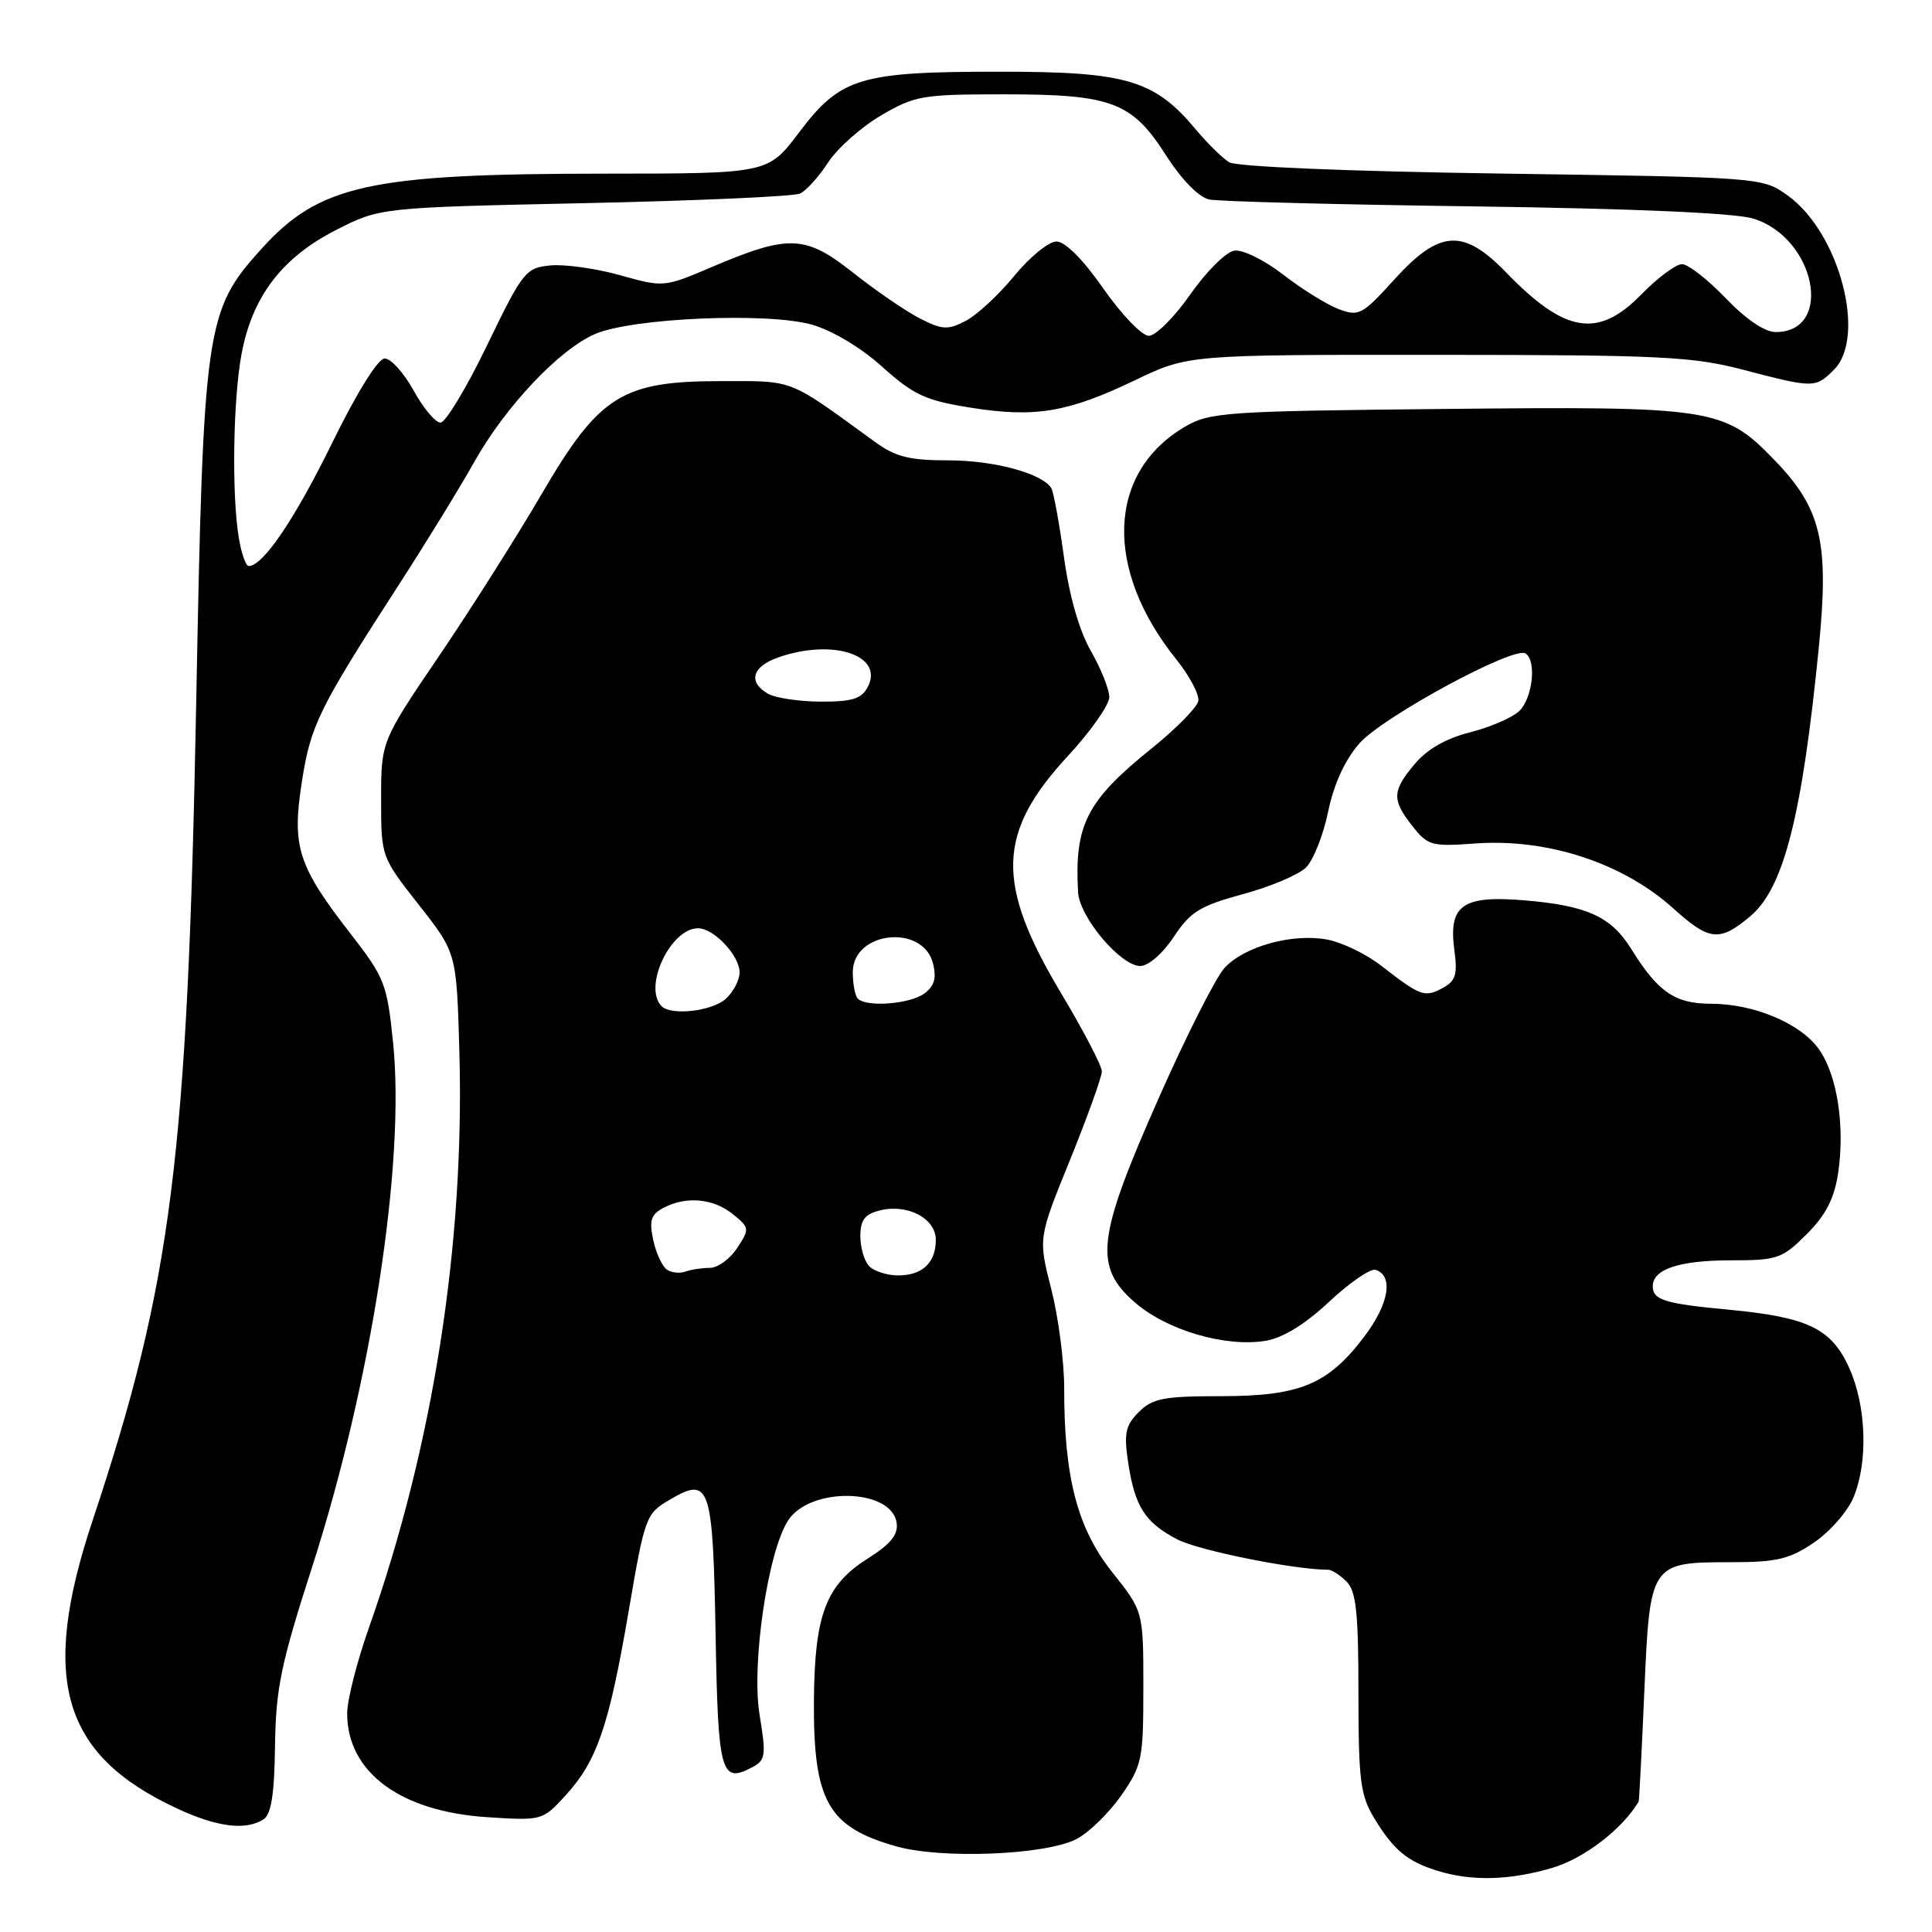 <?xml version="1.0" encoding="UTF-8" standalone="no"?>
<!DOCTYPE svg PUBLIC "-//W3C//DTD SVG 1.1//EN" "http://www.w3.org/Graphics/SVG/1.1/DTD/svg11.dtd" >
<svg xmlns="http://www.w3.org/2000/svg" xmlns:xlink="http://www.w3.org/1999/xlink" version="1.1" viewBox="0 0 256 256">
 <g >
 <path fill="currentColor"
d=" M 205.72 247.49 C 209.92 246.24 214.96 242.37 217.13 238.72 C 217.20 238.60 217.54 232.05 217.88 224.17 C 218.62 207.06 218.66 207.00 229.46 207.00 C 235.43 207.00 237.13 206.59 240.36 204.40 C 242.46 202.97 244.82 200.29 245.59 198.43 C 247.56 193.72 247.31 186.28 245.01 181.21 C 242.66 176.04 239.56 174.54 229.15 173.55 C 220.54 172.74 219.00 172.26 219.00 170.43 C 219.00 168.16 222.53 167.00 229.40 167.00 C 235.52 167.00 236.15 166.78 239.40 163.53 C 241.94 160.99 243.05 158.83 243.56 155.45 C 244.49 149.23 243.44 142.43 241.02 139.03 C 238.57 135.59 232.40 133.00 226.67 133.00 C 221.95 133.00 219.66 131.42 216.16 125.76 C 213.50 121.46 210.29 119.99 201.99 119.30 C 193.78 118.61 191.91 119.94 192.71 125.88 C 193.15 129.17 192.89 129.99 191.10 130.95 C 188.76 132.20 188.21 131.99 182.96 127.92 C 181.02 126.41 177.83 124.87 175.87 124.50 C 171.26 123.64 164.93 125.38 162.27 128.24 C 161.12 129.48 157.19 137.24 153.55 145.47 C 145.31 164.07 144.88 167.83 150.44 172.63 C 154.65 176.27 162.37 178.53 167.67 177.67 C 169.98 177.29 172.89 175.51 176.13 172.48 C 178.85 169.93 181.62 168.04 182.28 168.26 C 184.68 169.05 184.05 172.78 180.77 177.11 C 175.96 183.46 172.26 185.00 161.75 185.00 C 154.20 185.00 152.71 185.29 150.90 187.10 C 149.13 188.87 148.91 189.91 149.48 193.75 C 150.37 199.66 151.72 201.76 156.05 204.00 C 158.87 205.46 171.55 208.00 176.00 208.00 C 176.47 208.00 177.56 208.71 178.43 209.57 C 179.70 210.84 180.00 213.68 180.00 224.32 C 180.01 235.99 180.25 237.90 182.13 240.98 C 184.67 245.16 186.51 246.67 190.50 247.90 C 195.05 249.30 200.09 249.16 205.72 247.49 Z  M 142.63 243.69 C 144.28 242.84 146.95 240.23 148.57 237.91 C 151.34 233.91 151.50 233.11 151.50 223.59 C 151.50 213.50 151.50 213.50 147.36 208.30 C 142.76 202.52 140.99 195.74 141.01 183.92 C 141.01 180.39 140.24 174.48 139.29 170.78 C 137.57 164.06 137.57 164.06 141.79 153.68 C 144.10 147.97 146.00 142.70 146.00 141.96 C 146.00 141.23 143.56 136.55 140.58 131.57 C 131.89 117.03 132.09 110.34 141.53 100.14 C 144.54 96.89 146.99 93.39 146.99 92.37 C 146.98 91.34 145.88 88.58 144.53 86.23 C 142.99 83.53 141.68 78.93 140.97 73.75 C 140.35 69.25 139.60 65.16 139.30 64.68 C 138.09 62.72 131.71 61.00 125.68 61.00 C 120.47 61.00 118.67 60.54 115.90 58.53 C 104.28 50.07 105.35 50.50 95.57 50.50 C 82.39 50.50 79.41 52.38 71.75 65.50 C 68.54 71.00 62.45 80.62 58.21 86.87 C 50.50 98.24 50.50 98.24 50.50 105.89 C 50.50 113.53 50.50 113.53 55.50 119.90 C 60.50 126.26 60.50 126.26 60.87 139.38 C 61.58 164.85 57.39 191.58 48.92 215.58 C 47.31 220.12 46.00 225.27 46.00 227.02 C 46.00 234.83 53.04 240.05 64.61 240.79 C 71.82 241.25 71.90 241.23 74.94 237.90 C 79.11 233.34 80.69 228.74 83.29 213.55 C 85.46 200.86 85.57 200.57 88.82 198.67 C 94.07 195.61 94.46 196.77 94.82 216.60 C 95.15 235.07 95.52 236.40 99.73 234.14 C 101.44 233.23 101.53 232.56 100.65 227.24 C 99.54 220.52 101.74 205.58 104.44 201.45 C 107.38 196.96 118.14 197.21 118.81 201.78 C 119.04 203.34 118.04 204.58 114.99 206.51 C 109.43 210.02 107.94 213.95 107.85 225.31 C 107.76 238.65 109.69 242.09 118.75 244.65 C 124.78 246.36 138.55 245.80 142.63 243.69 Z  M 34.91 241.08 C 35.94 240.43 36.36 237.76 36.44 231.34 C 36.55 223.71 37.22 220.47 41.35 207.66 C 49.20 183.28 53.71 154.11 52.09 138.20 C 51.29 130.37 50.97 129.55 46.51 123.80 C 39.47 114.74 38.66 112.23 39.99 103.65 C 41.16 96.07 42.21 93.95 52.94 77.34 C 56.55 71.75 61.00 64.50 62.83 61.23 C 66.98 53.84 74.13 46.27 78.89 44.24 C 83.85 42.13 101.65 41.36 107.55 43.01 C 110.27 43.78 114.04 46.03 116.90 48.60 C 121.05 52.33 122.62 53.06 128.56 54.01 C 137.14 55.38 141.45 54.66 150.38 50.39 C 157.44 47.00 157.44 47.00 190.47 47.02 C 220.06 47.03 224.28 47.24 231.00 49.00 C 240.32 51.44 240.56 51.44 243.00 49.00 C 247.38 44.62 243.71 30.78 236.87 25.90 C 233.51 23.50 233.44 23.50 199.00 23.00 C 178.69 22.71 163.83 22.09 162.87 21.50 C 161.98 20.95 160.01 19.02 158.50 17.21 C 152.97 10.58 149.31 9.50 132.50 9.50 C 113.87 9.50 111.38 10.26 105.85 17.59 C 101.76 23.00 101.76 23.00 80.13 23.01 C 48.98 23.02 42.32 24.48 34.64 32.98 C 27.23 41.18 26.95 43.10 26.00 93.00 C 24.85 153.50 22.77 169.91 12.26 201.50 C 5.27 222.52 8.20 232.53 23.43 239.62 C 28.75 242.10 32.54 242.58 34.91 241.08 Z  M 155.53 124.14 C 157.73 120.81 159.00 120.03 164.69 118.48 C 168.33 117.50 172.10 115.90 173.06 114.94 C 174.03 113.97 175.35 110.64 175.99 107.53 C 176.75 103.87 178.21 100.69 180.14 98.49 C 183.21 95.00 200.55 85.60 202.13 86.58 C 203.65 87.52 203.07 92.63 201.25 94.27 C 200.29 95.14 197.36 96.39 194.74 97.05 C 191.65 97.82 189.10 99.28 187.49 101.20 C 184.44 104.81 184.40 105.97 187.16 109.47 C 189.18 112.04 189.71 112.19 195.41 111.77 C 205.05 111.06 215.05 114.34 221.76 120.40 C 226.50 124.69 227.87 124.82 231.92 121.41 C 236.36 117.68 238.78 108.15 241.00 85.81 C 242.39 71.78 241.34 67.38 235.09 60.92 C 228.42 54.04 226.98 53.82 191.15 54.19 C 162.35 54.48 160.29 54.62 157.00 56.55 C 146.70 62.61 146.24 75.43 155.91 87.43 C 157.65 89.60 158.94 92.06 158.78 92.90 C 158.62 93.74 155.81 96.58 152.55 99.21 C 143.99 106.10 142.35 109.31 142.85 118.22 C 143.03 121.52 148.49 128.00 151.09 128.00 C 152.17 128.00 154.07 126.35 155.53 124.14 Z  M 88.38 168.24 C 87.76 167.83 86.94 166.07 86.56 164.32 C 86.00 161.74 86.25 160.94 87.87 160.07 C 90.87 158.46 94.50 158.78 97.09 160.87 C 99.33 162.68 99.35 162.82 97.68 165.37 C 96.73 166.82 95.10 168.00 94.06 168.00 C 93.02 168.00 91.56 168.22 90.83 168.49 C 90.10 168.76 88.99 168.65 88.38 168.24 Z  M 115.20 167.80 C 114.54 167.14 114.00 165.35 114.00 163.82 C 114.00 161.67 114.58 160.89 116.57 160.39 C 120.24 159.47 124.00 161.44 124.00 164.28 C 124.00 167.32 122.22 169.00 119.00 169.00 C 117.57 169.00 115.86 168.46 115.20 167.80 Z  M 87.67 133.33 C 85.17 130.83 88.83 123.00 92.50 123.00 C 94.59 123.00 98.00 126.62 98.00 128.85 C 98.00 129.86 97.18 131.43 96.17 132.35 C 94.36 133.99 88.95 134.61 87.67 133.33 Z  M 113.67 132.33 C 113.30 131.97 113.00 130.38 113.00 128.81 C 113.00 123.38 122.31 122.39 123.63 127.67 C 124.12 129.61 123.81 130.67 122.46 131.66 C 120.54 133.05 114.83 133.49 113.67 132.33 Z  M 101.75 91.92 C 99.07 90.36 99.66 88.31 103.15 87.10 C 110.41 84.57 117.22 86.85 114.96 91.07 C 114.14 92.61 112.86 92.99 108.71 92.97 C 105.85 92.95 102.71 92.48 101.75 91.92 Z  M 31.64 71.25 C 30.69 65.52 30.88 52.90 32.01 46.89 C 33.42 39.32 37.35 34.15 44.46 30.51 C 50.35 27.50 50.35 27.50 77.43 26.92 C 92.32 26.60 105.17 26.03 106.00 25.65 C 106.83 25.27 108.50 23.42 109.72 21.54 C 110.94 19.66 114.09 16.86 116.72 15.31 C 121.21 12.67 122.20 12.50 133.00 12.50 C 147.35 12.50 149.97 13.49 154.53 20.62 C 156.59 23.83 158.85 26.14 160.22 26.43 C 161.47 26.70 177.35 27.11 195.50 27.35 C 216.47 27.64 229.89 28.22 232.30 28.96 C 240.58 31.49 243.06 44.00 235.28 44.00 C 233.84 44.00 231.34 42.30 228.65 39.50 C 226.28 37.03 223.68 35.00 222.87 35.00 C 222.07 35.00 219.65 36.80 217.50 39.00 C 211.75 44.89 207.39 44.18 199.55 36.08 C 193.89 30.24 190.74 30.44 184.77 37.02 C 180.49 41.74 180.05 41.97 177.36 40.95 C 175.79 40.35 172.49 38.30 170.03 36.39 C 167.56 34.47 164.67 33.05 163.56 33.21 C 162.46 33.37 159.84 35.98 157.73 39.00 C 155.62 42.02 153.14 44.50 152.23 44.50 C 151.32 44.50 148.61 41.69 146.21 38.25 C 143.52 34.39 141.14 32.00 139.99 32.00 C 138.97 32.00 136.45 34.05 134.39 36.56 C 132.34 39.07 129.44 41.75 127.96 42.52 C 125.59 43.75 124.85 43.71 121.88 42.19 C 120.02 41.24 116.05 38.52 113.05 36.14 C 106.70 31.11 104.53 31.03 94.23 35.42 C 88.01 38.07 87.92 38.08 82.18 36.47 C 78.99 35.58 74.84 34.99 72.94 35.17 C 69.65 35.49 69.29 35.94 64.54 45.75 C 61.82 51.39 59.04 56.00 58.37 56.00 C 57.70 56.00 56.09 54.09 54.81 51.75 C 53.52 49.41 51.79 47.50 50.98 47.50 C 50.09 47.50 47.31 51.96 44.00 58.71 C 39.04 68.83 34.85 75.00 32.96 75.00 C 32.57 75.00 31.98 73.31 31.64 71.25 Z "/>
</g>
</svg>